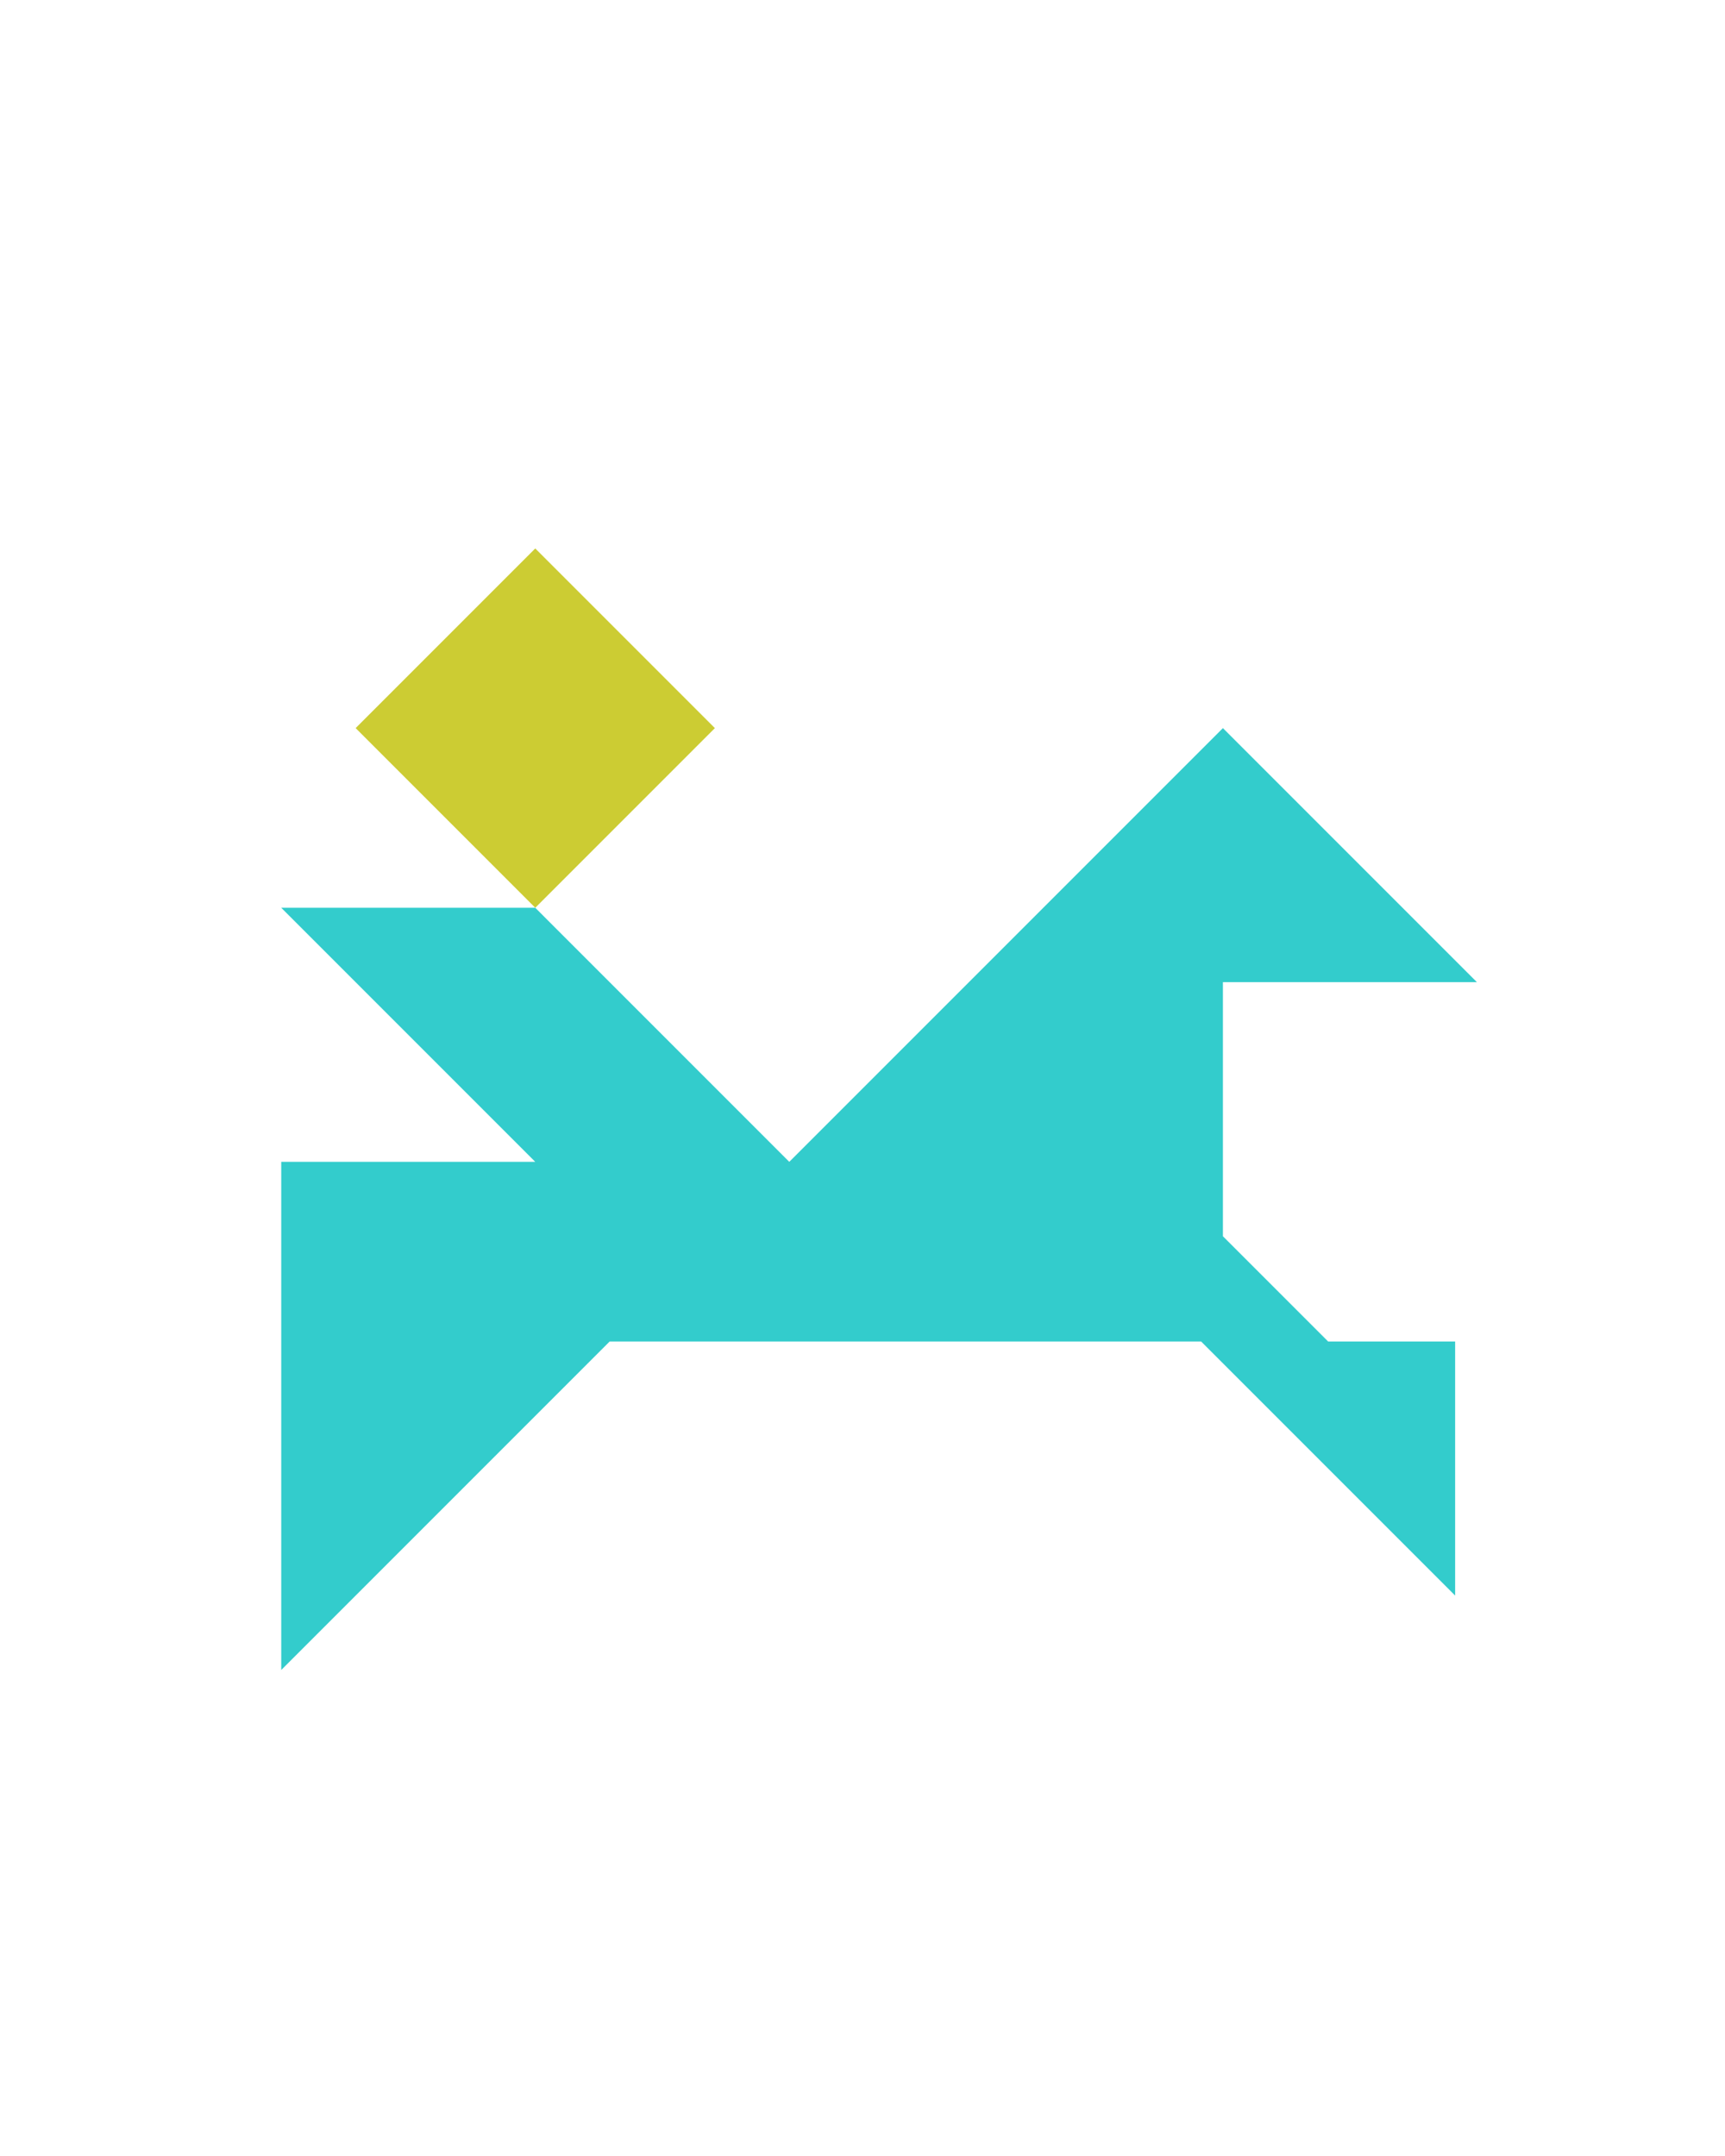 <?xml version="1.0" encoding="utf-8"?>
<!-- Generator: Adobe Illustrator 15.0.0, SVG Export Plug-In . SVG Version: 6.00 Build 0)  -->
<!DOCTYPE svg PUBLIC "-//W3C//DTD SVG 1.1//EN" "http://www.w3.org/Graphics/SVG/1.1/DTD/svg11.dtd">
<svg version="1.1" id="Layer_1" xmlns="http://www.w3.org/2000/svg" xmlns:xlink="http://www.w3.org/1999/xlink" x="0px" y="0px"
	 width="240.094px" height="300px" viewBox="0 0 240.094 300" enable-background="new 0 0 240.094 300" xml:space="preserve">
<polygon fill="#33CCCC" points="170.21,172.032 170.21,136.677 205.565,136.677 170.21,101.322 109.855,161.678 74.5,126.322 
	39.145,126.322 74.5,161.678 39.145,161.678 39.145,232.389 84.855,186.678 167.178,186.678 202.533,222.033 202.533,186.678 
	184.855,186.678 "/>
<polygon fill="#CCCC33" points="74.5,76.322 74.5,76.322 49.5,101.321 74.501,126.322 99.5,101.322 "/>
</svg>
